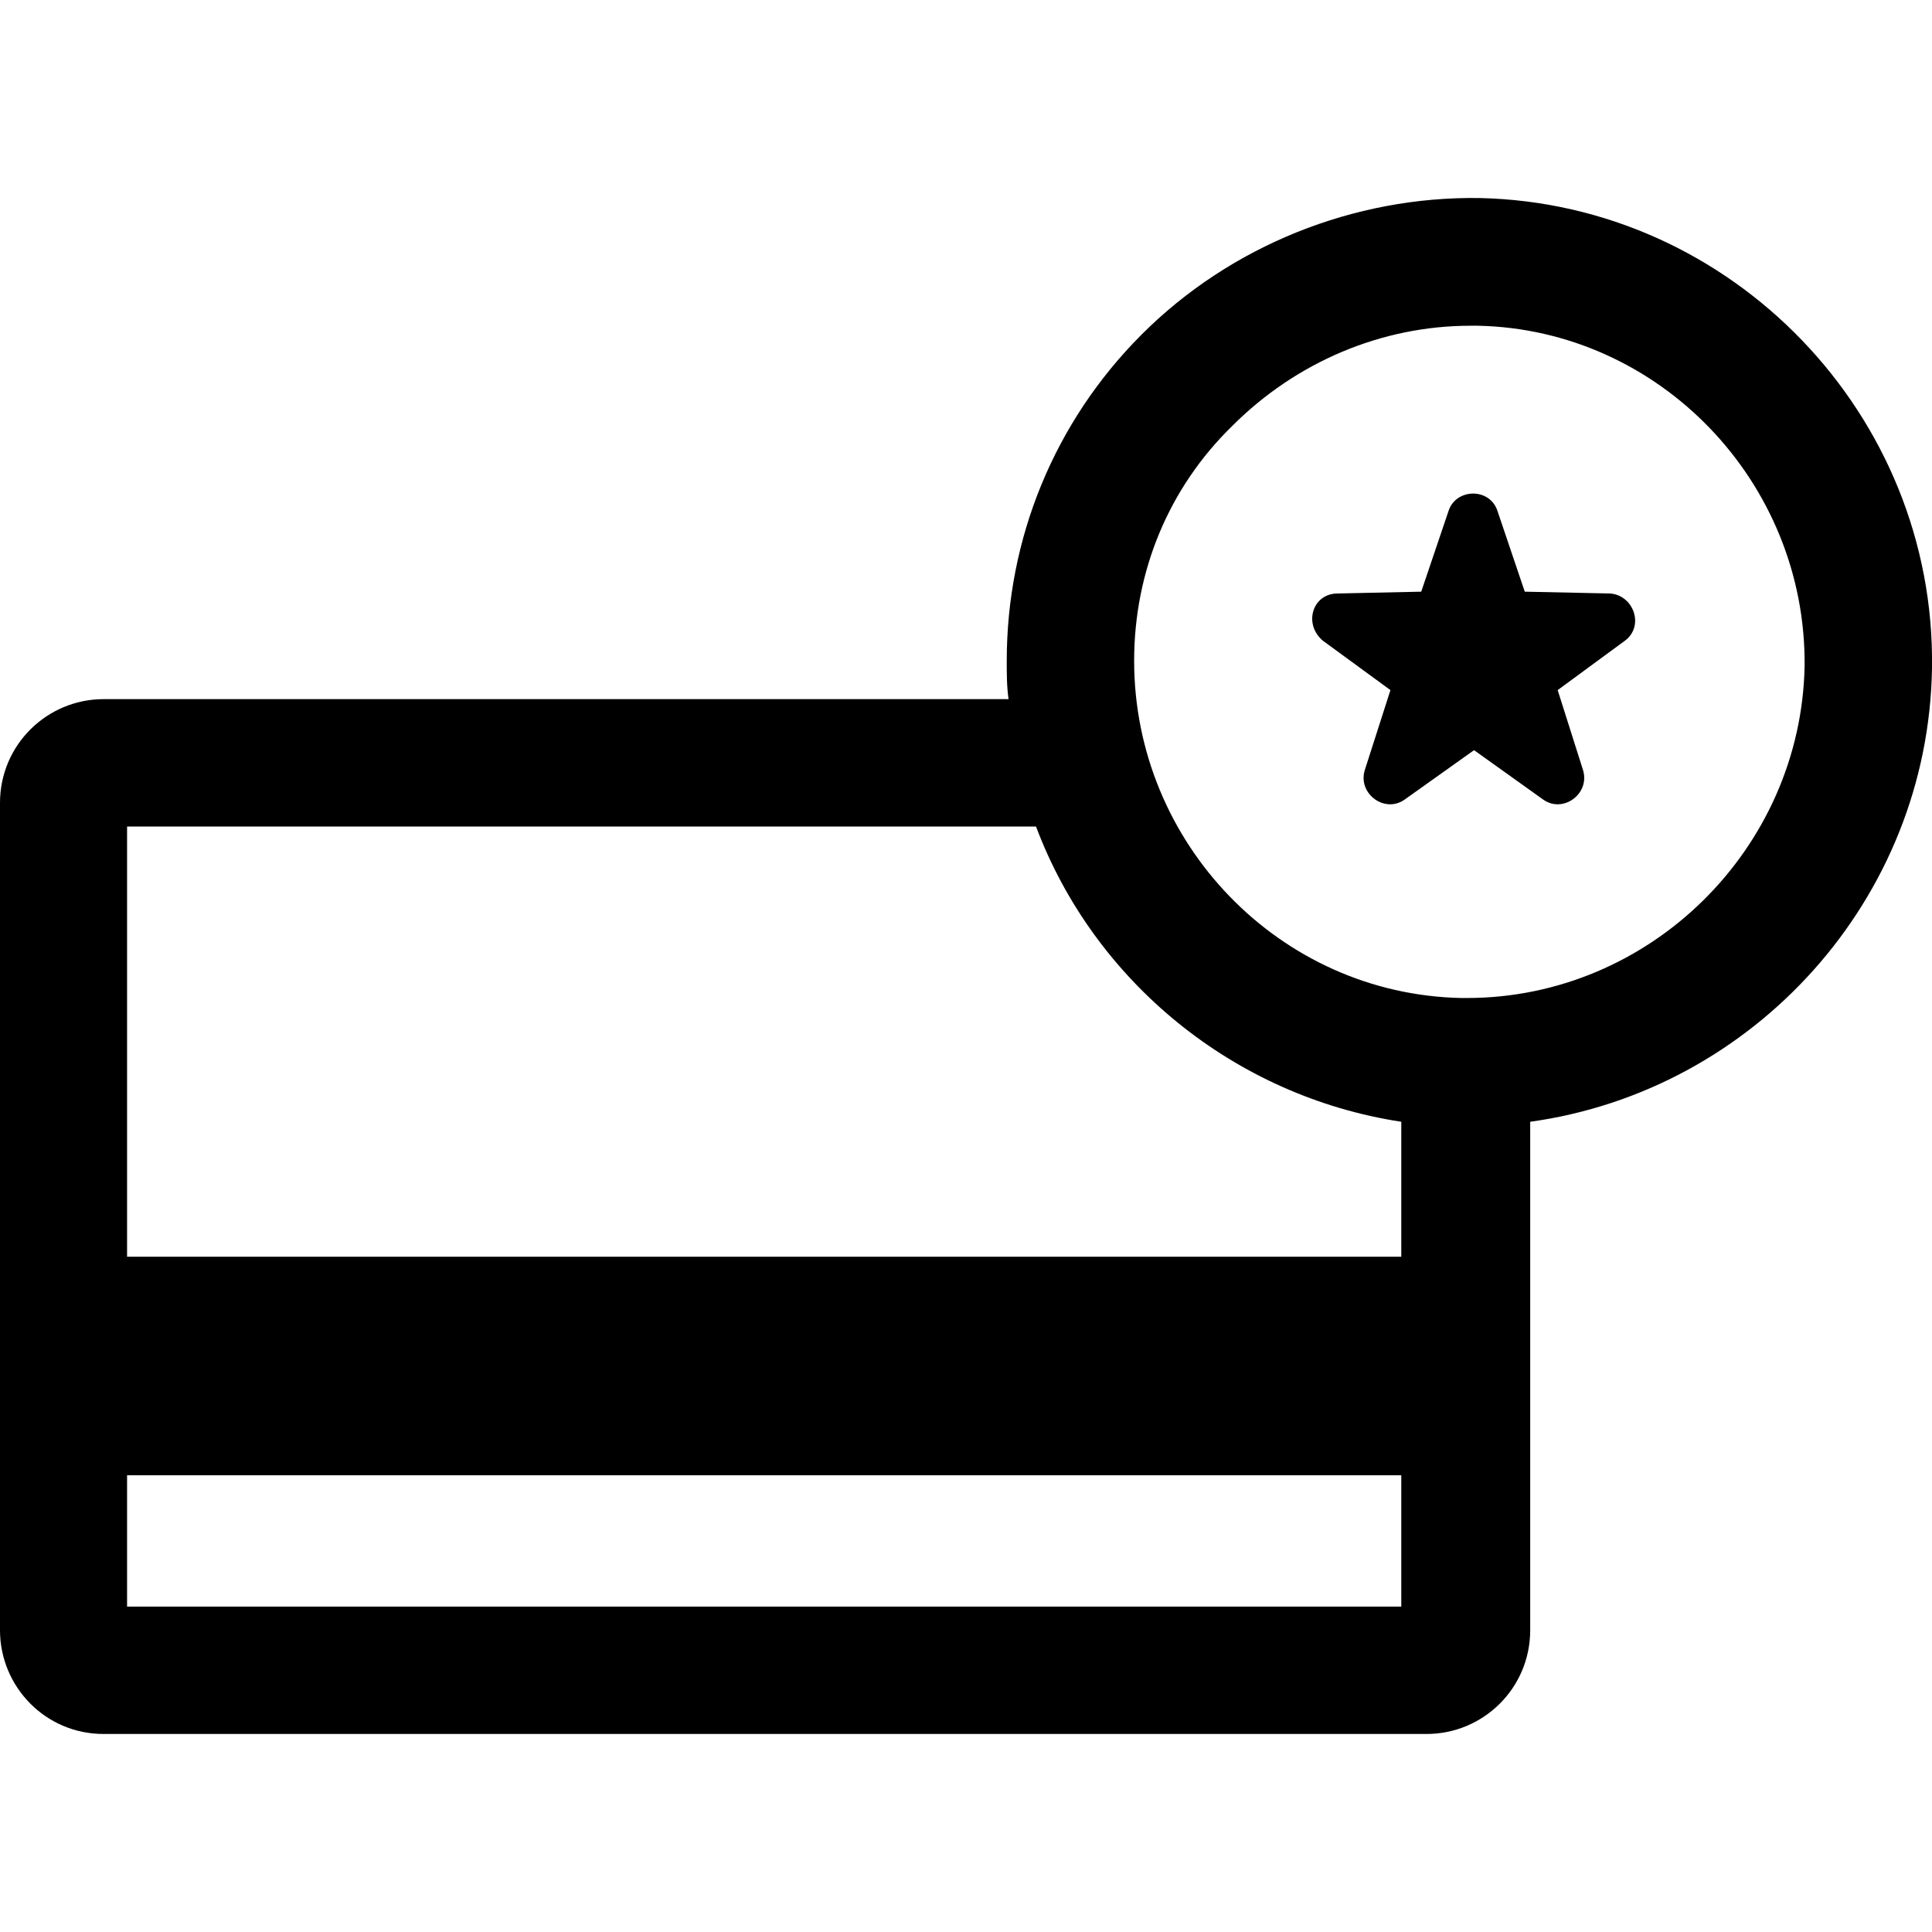 <svg xmlns="http://www.w3.org/2000/svg" viewBox="0 0 200 200"><path d="M153.156,20.5c-12.982-0.189-25.781,4.915-35,14.156-9.031,9.053-13.938,21.113-13.938,33.75,0,1.32-0.001,2.649,0.188,3.969h-93.688c-5.832,0-10.719,4.715-10.719,10.75v85.625c0,5.847,4.698,10.75,10.719,10.75h136.969c5.832,0,10.719-4.715,10.719-10.75v-52.625c23.142-3.206,41.217-23.016,41.594-46.969,0.376-26.216-20.692-48.09-46.844-48.656zm-0.938,13.219h0.75c18.814,0.377,34.032,16.201,33.844,35.25-0.376,18.861-15.966,34.344-34.969,34.344h-0.562c-18.814-0.377-33.875-16.046-33.875-34.906,0-9.242,3.571-17.9,10.156-24.312,6.585-6.601,15.437-10.375,24.656-10.375zm0.281,17.375c-1.082,0-2.186,0.618-2.562,1.844l-2.812,8.312-8.656,0.188c-2.634,0-3.57,3.209-1.5,4.906l6.969,5.094-2.656,8.281c-0.753,2.452,2.087,4.54,4.156,3.031l7.156-5.094,7.125,5.094c2.07,1.509,4.909-0.579,4.156-3.031l-2.625-8.281,6.938-5.094c2.07-1.509,0.946-4.718-1.5-4.906l-8.844-0.188-2.812-8.312c-0.376-1.226-1.449-1.844-2.531-1.844zm-139.344,34.469h94.094c6.021,16.032,20.503,27.922,37.812,30.562v13.969h-131.906v-44.531zm0,67.156h131.906v13.594h-131.906v-13.594z"/></svg>